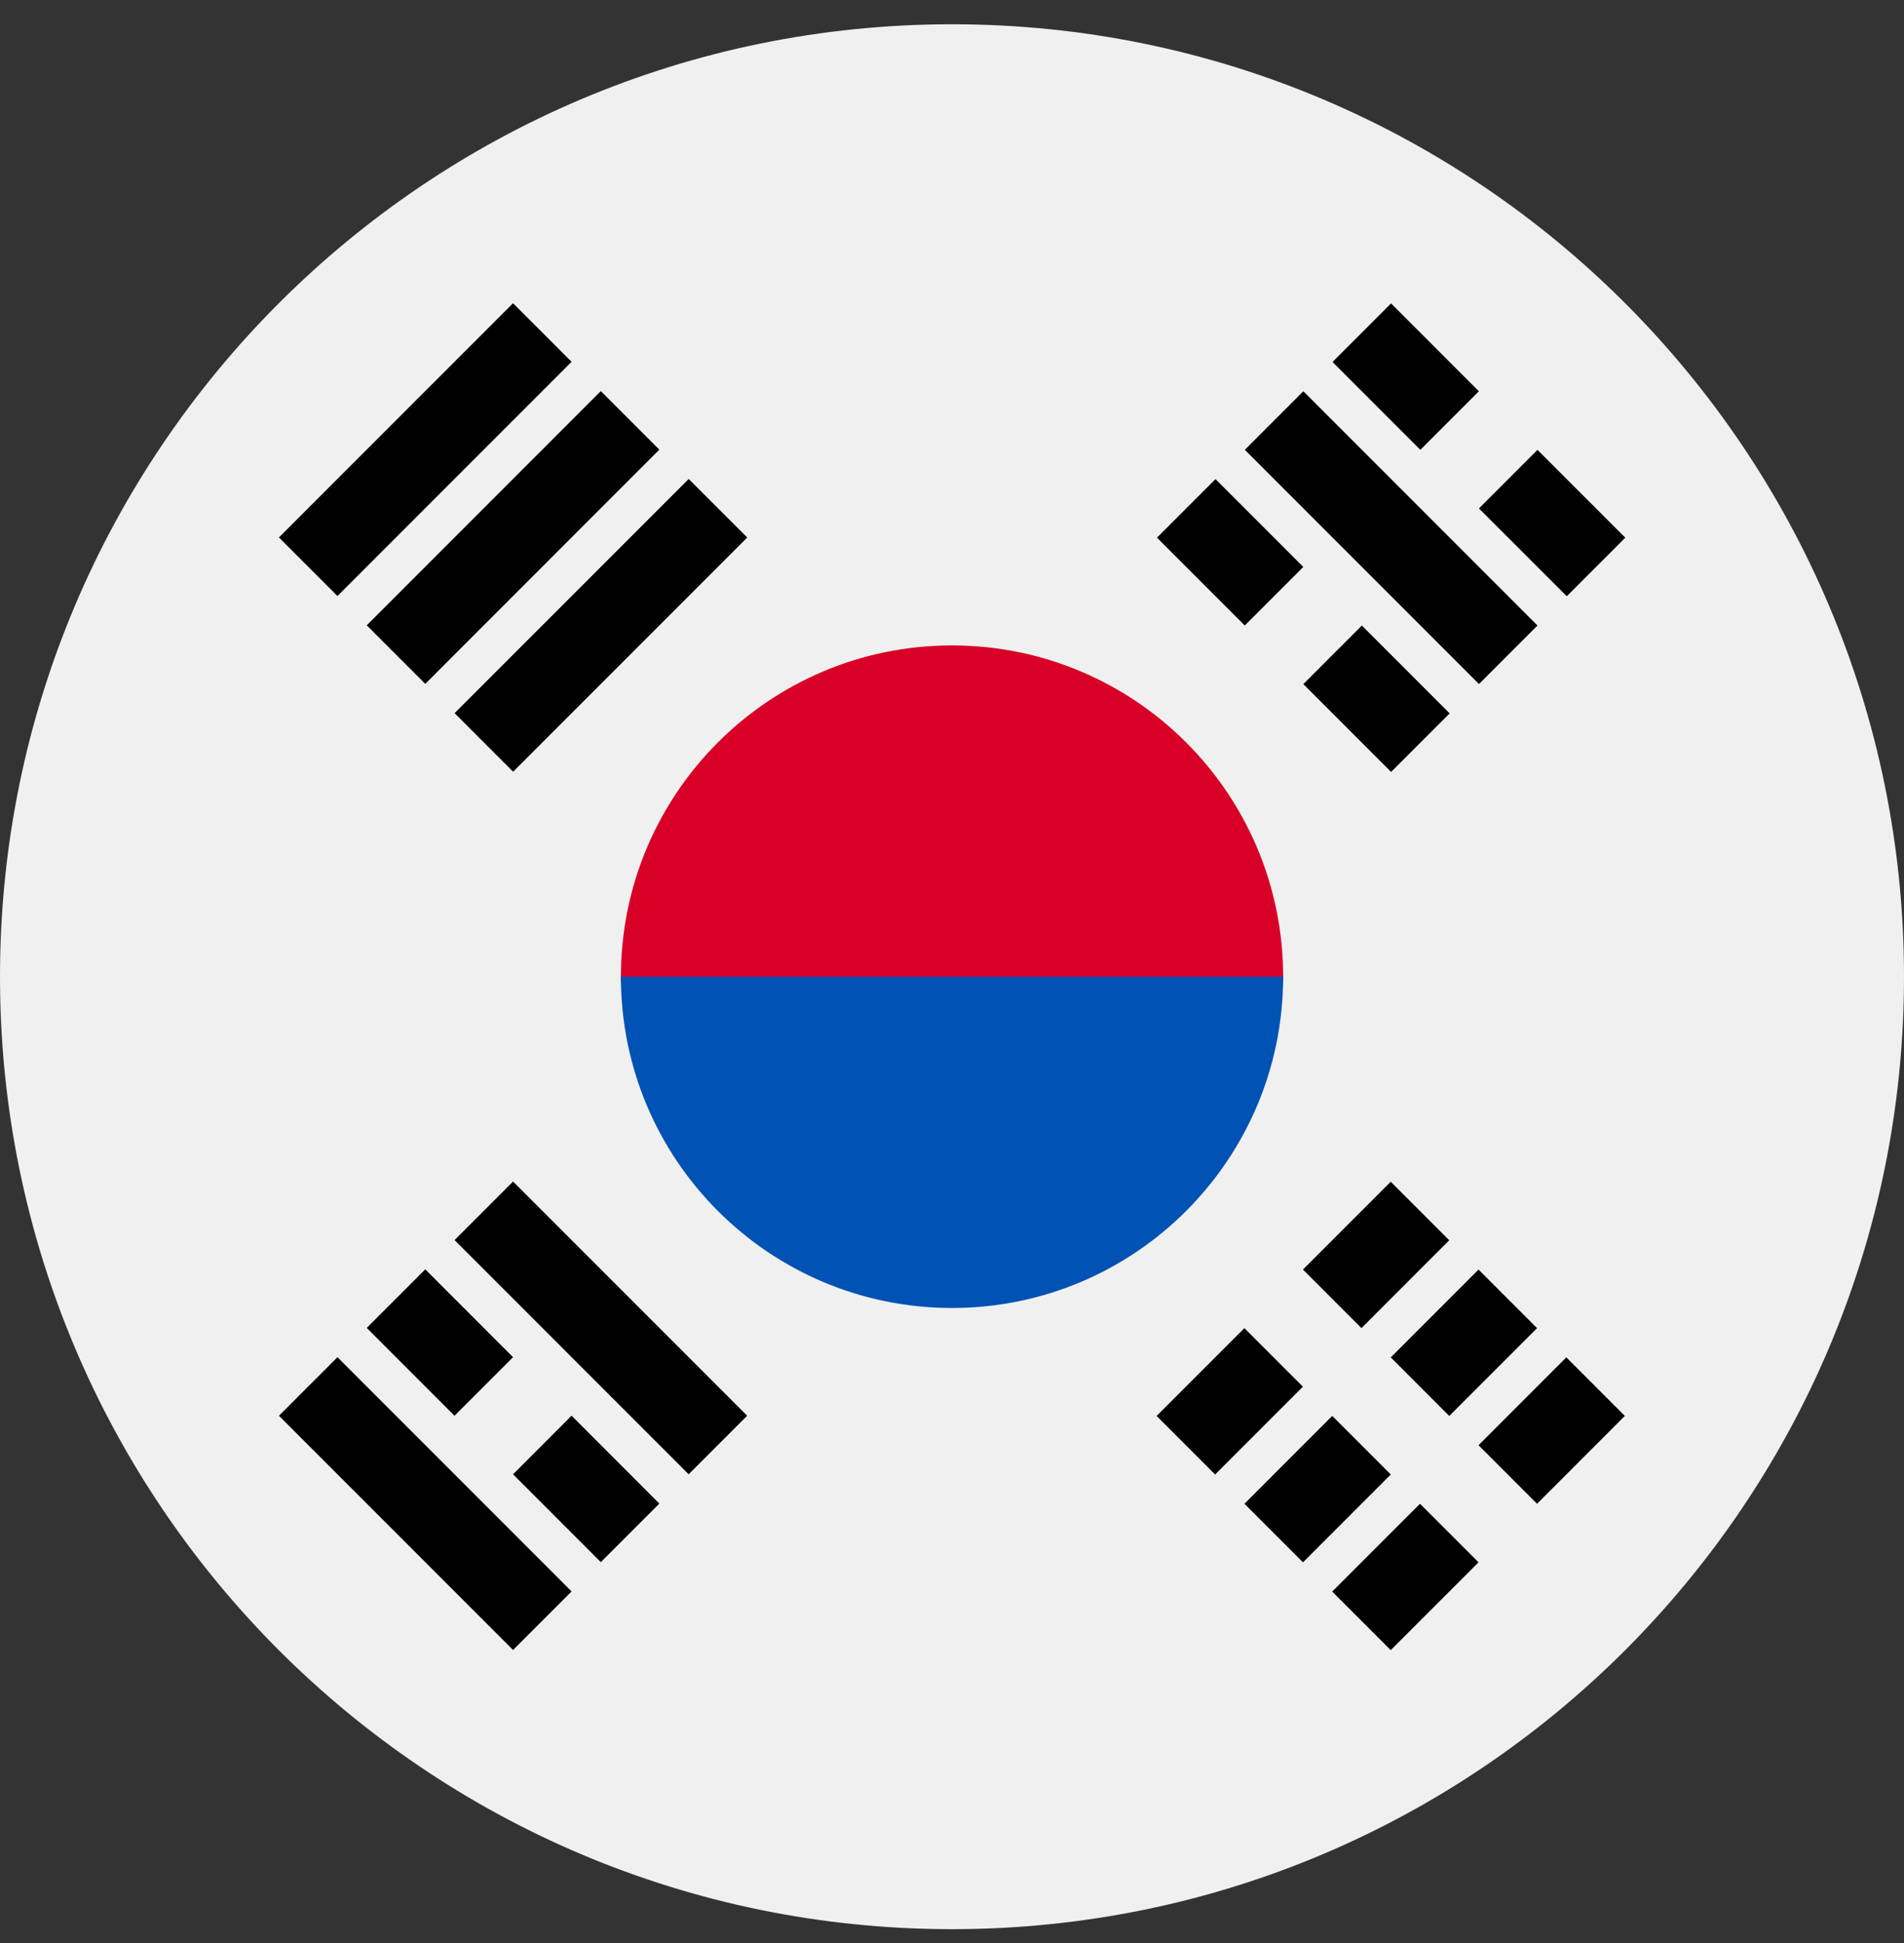 <svg width="50" height="51" viewBox="0 0 50 51" fill="none" xmlns="http://www.w3.org/2000/svg">
<rect x="0" y="0" width="50" height="51" fill="#333333" stroke="none"/>
<g clip-path="url(#clip0_175_380)">
<path d="M25 50.637C38.807 50.637 50 39.444 50 25.637C50 11.83 38.807 0.637 25 0.637C11.193 0.637 0 11.83 0 25.637C0 39.444 11.193 50.637 25 50.637Z" fill="#F0F0F0"/>
<path d="M33.696 25.637C33.696 27.811 29.803 33.246 25 33.246C20.198 33.246 16.305 27.811 16.305 25.637C16.305 20.834 20.198 16.941 25 16.941C29.803 16.941 33.696 20.834 33.696 25.637Z" fill="#D80027"/>
<path d="M33.696 25.637C33.696 30.439 29.803 34.332 25 34.332C20.198 34.332 16.305 30.439 16.305 25.637" fill="#0052B4"/>
<path d="M34.216 33.323L36.521 31.018L38.058 32.555L35.753 34.86L34.216 33.323Z" fill="black"/>
<path d="M30.373 37.166L32.678 34.861L34.215 36.398L31.91 38.703L30.373 37.166Z" fill="black"/>
<path d="M38.827 37.934L41.133 35.628L42.669 37.165L40.364 39.471L38.827 37.934Z" fill="black"/>
<path d="M34.984 41.776L37.29 39.471L38.827 41.008L36.521 43.313L34.984 41.776Z" fill="black"/>
<path d="M36.522 35.629L38.827 33.324L40.364 34.861L38.058 37.166L36.522 35.629Z" fill="black"/>
<path d="M32.68 39.471L34.985 37.165L36.522 38.702L34.217 41.008L32.68 39.471Z" fill="black"/>
<path d="M38.838 17.955L32.69 11.807L34.227 10.27L40.375 16.418L38.838 17.955Z" fill="black"/>
<path d="M32.688 16.418L30.383 14.113L31.92 12.576L34.225 14.881L32.688 16.418Z" fill="black"/>
<path d="M36.531 20.262L34.226 17.956L35.763 16.419L38.068 18.725L36.531 20.262Z" fill="black"/>
<path d="M37.299 11.807L34.993 9.501L36.53 7.964L38.836 10.27L37.299 11.807Z" fill="black"/>
<path d="M41.144 15.65L38.838 13.345L40.375 11.808L42.681 14.113L41.144 15.65Z" fill="black"/>
<path d="M8.862 35.624L15.01 41.772L13.473 43.309L7.325 37.161L8.862 35.624Z" fill="black"/>
<path d="M15.01 37.16L17.315 39.466L15.778 41.002L13.473 38.697L15.01 37.16Z" fill="black"/>
<path d="M11.168 33.318L13.473 35.624L11.936 37.161L9.631 34.855L11.168 33.318Z" fill="black"/>
<path d="M13.474 31.013L19.621 37.16L18.084 38.697L11.937 32.55L13.474 31.013Z" fill="black"/>
<path d="M15.01 9.496L8.862 15.644L7.325 14.107L13.473 7.959L15.01 9.496Z" fill="black"/>
<path d="M17.315 11.802L11.168 17.95L9.631 16.413L15.778 10.265L17.315 11.802Z" fill="black"/>
<path d="M19.623 14.108L13.475 20.256L11.938 18.719L18.086 12.572L19.623 14.108Z" fill="black"/>
</g>
<defs>
<clipPath id="clip0_175_380">
<rect width="50" height="50" fill="white" transform="translate(0 0.637)"/>
</clipPath>
</defs>
</svg>
